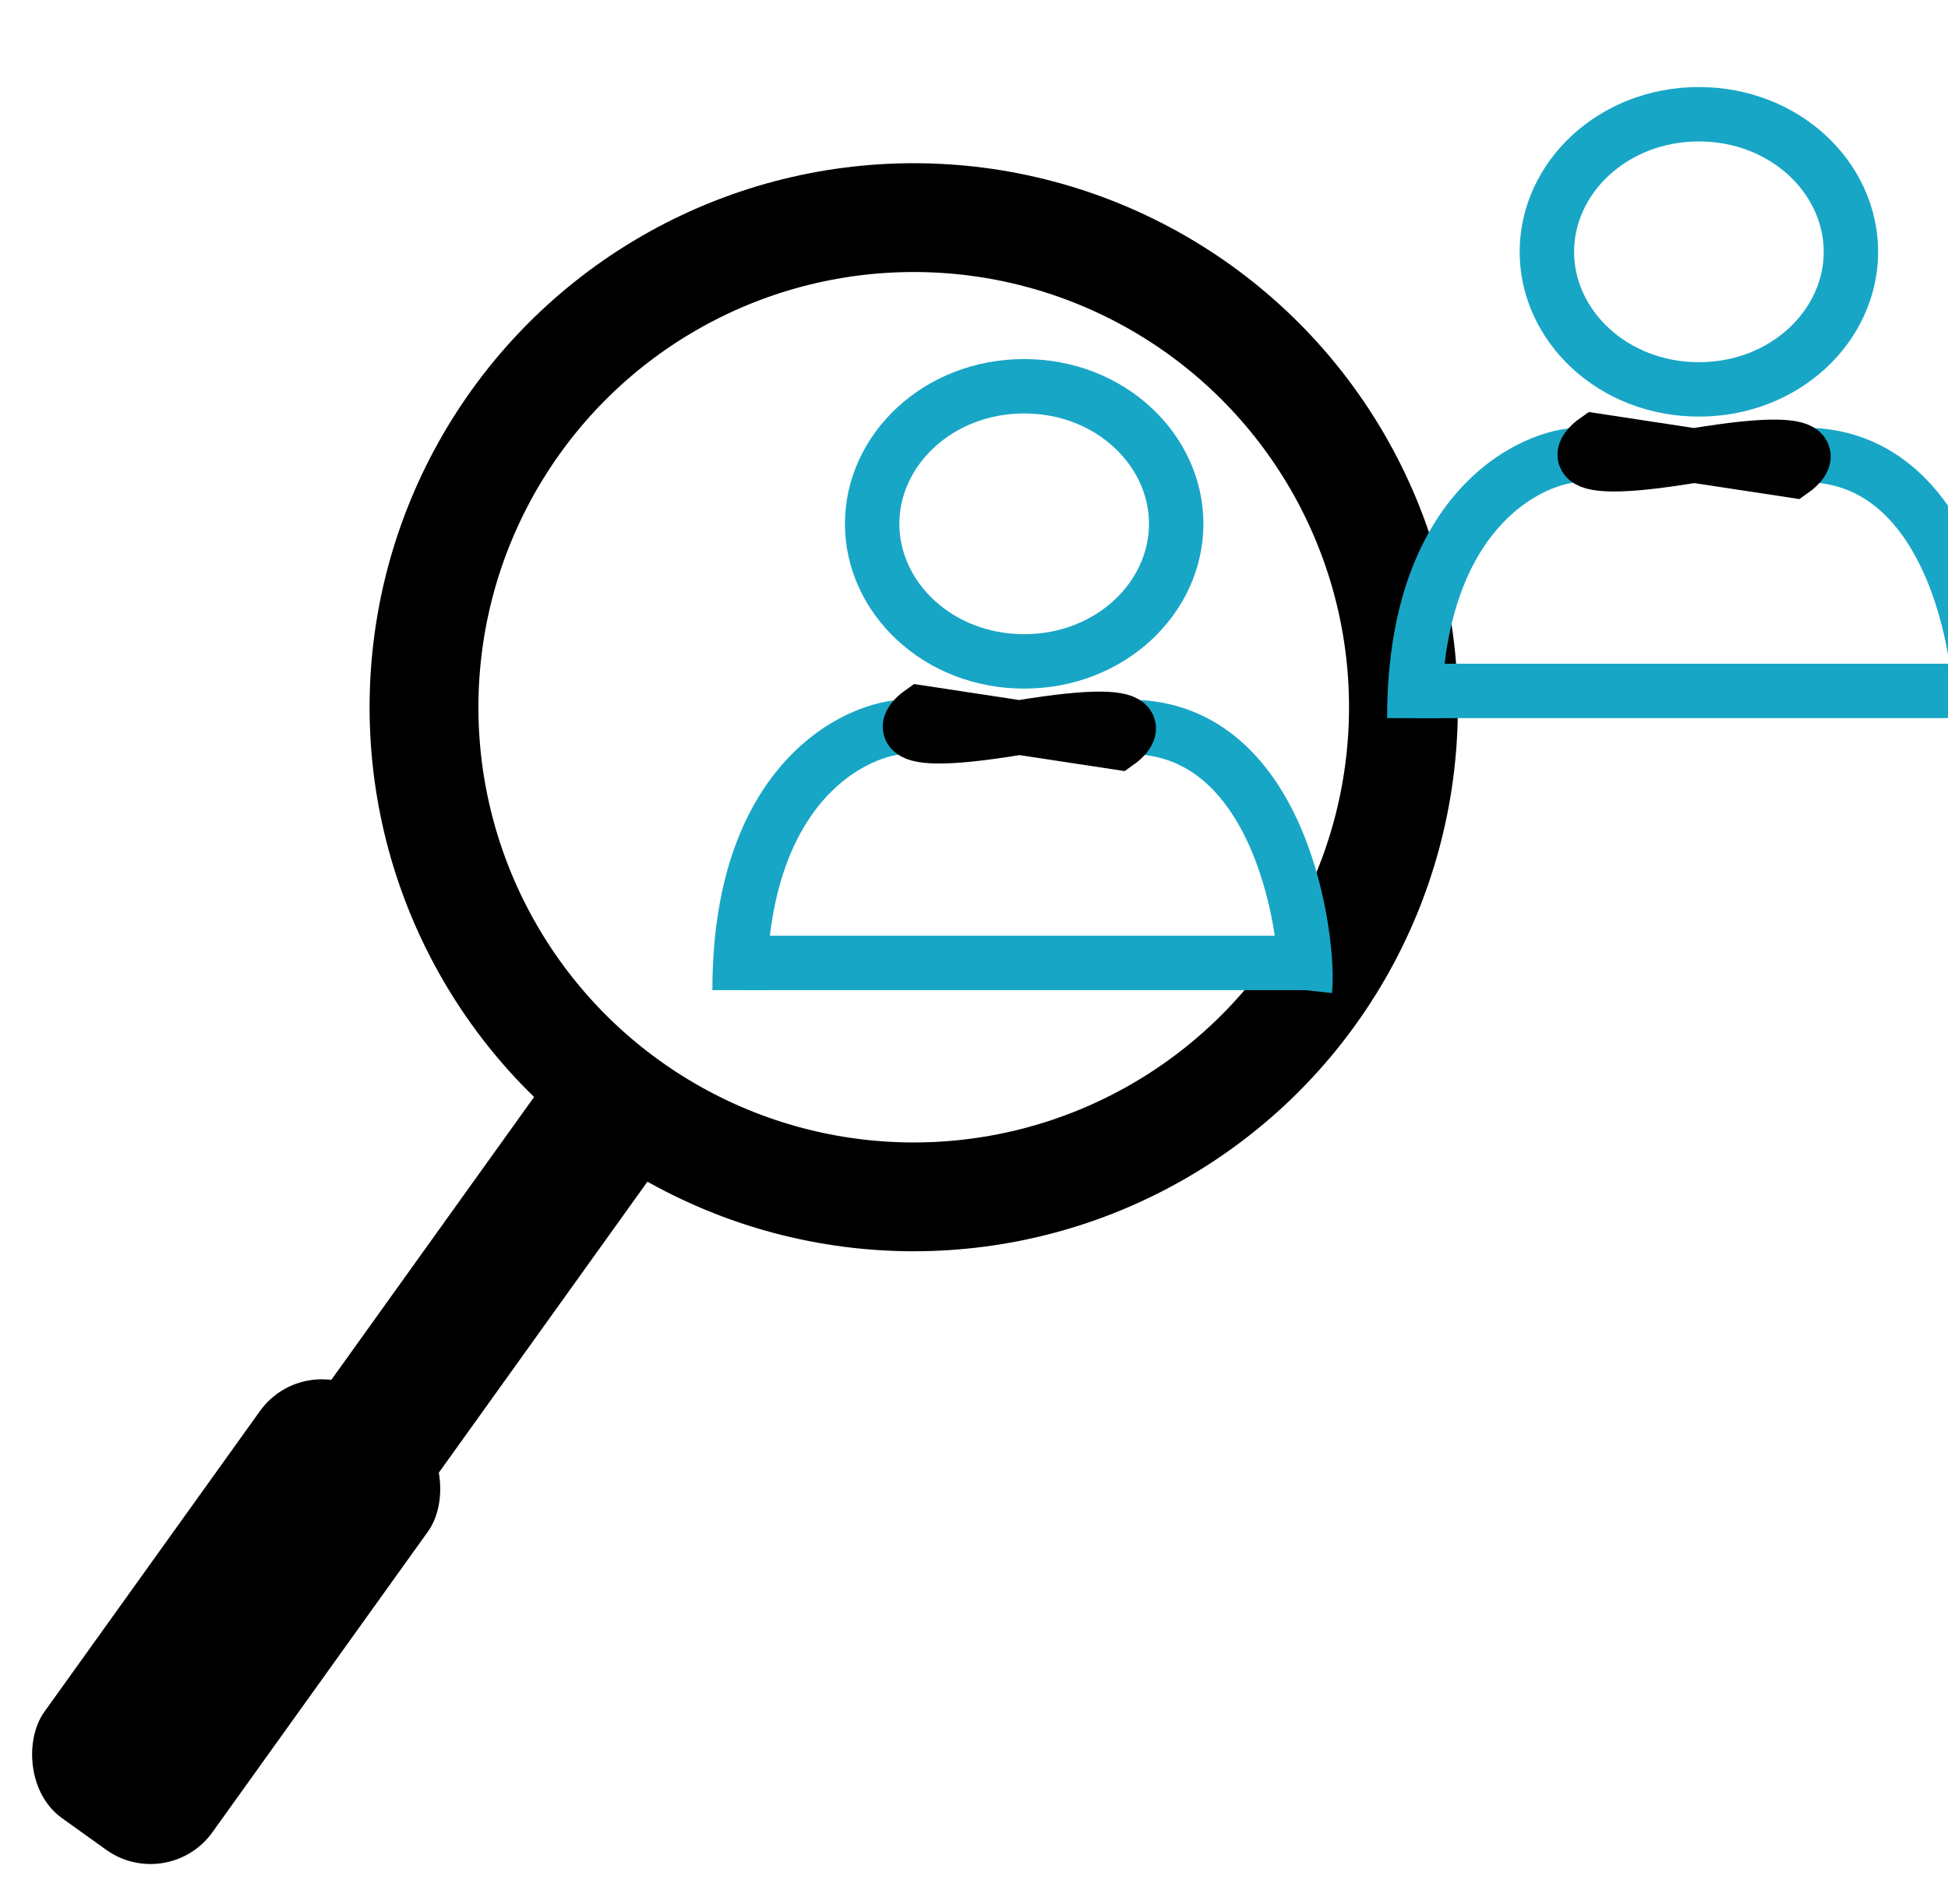 <svg width="179" height="175" viewBox="0 0 179 175" fill="none" xmlns="http://www.w3.org/2000/svg">
<rect x="27.961" y="124" width="19" height="48" rx="7" transform="rotate(35.628 27.961 124)" fill="black"/>
<rect x="49.158" y="100.706" width="13" height="48" transform="rotate(35.628 49.158 100.706)" fill="black"/>
<circle cx="83.961" cy="65" r="45" stroke="black" stroke-width="10"/>
<g filter="url(#filter0_d)">
<path d="M98.081 44.144C98.081 50.933 92.028 56.787 84.11 56.787C76.193 56.787 70.14 50.933 70.14 44.144C70.14 37.354 76.193 31.5 84.11 31.5C92.028 31.5 98.081 37.354 98.081 44.144Z" stroke="#18A6C6" stroke-width="5"/>
<path d="M93.802 62.809C107.999 62.809 110.365 82.805 109.91 87" stroke="#18A6C6" stroke-width="5"/>
<path d="M57.961 87C57.961 65.746 71.147 62.204 73.913 62.885" stroke="#18A6C6" stroke-width="5"/>
<line x1="58.168" y1="84.5" x2="109.961" y2="84.5" stroke="#18A6C6" stroke-width="5"/>
<path d="M74.606 61.49C89.945 63.822 86.236 63.258 86.236 63.258L92.732 64.246C92.732 64.246 98.15 60.454 83.669 62.868C69.188 65.282 74.606 61.49 74.606 61.49Z" stroke="black" stroke-width="5"/>
<g filter="url(#filter1_d)">
<path d="M150.08 15.143C150.08 21.933 144.028 27.787 136.11 27.787C128.193 27.787 122.14 21.933 122.14 15.143C122.14 8.354 128.193 2.5 136.11 2.5C144.028 2.5 150.08 8.354 150.08 15.143Z" stroke="#18A6C6" stroke-width="5"/>
<path d="M145.802 33.809C159.999 33.809 162.365 53.805 161.91 58" stroke="#18A6C6" stroke-width="5"/>
<path d="M109.961 58C109.961 36.746 123.147 33.204 125.913 33.885" stroke="#18A6C6" stroke-width="5"/>
<line x1="110.168" y1="55.5" x2="161.961" y2="55.5" stroke="#18A6C6" stroke-width="5"/>
<path d="M126.606 32.49C141.945 34.822 138.236 34.258 138.236 34.258L144.732 35.246C144.732 35.246 150.15 31.454 135.669 33.868C121.188 36.282 126.606 32.49 126.606 32.49Z" stroke="black" stroke-width="5"/>
</g>
</g>
<defs>
<filter id="filter0_d" x="55.461" y="0" width="123" height="95.27" filterUnits="userSpaceOnUse" color-interpolation-filters="sRGB">
<feFlood flood-opacity="0" result="BackgroundImageFix"/>
<feColorMatrix in="SourceAlpha" type="matrix" values="0 0 0 0 0 0 0 0 0 0 0 0 0 0 0 0 0 0 127 0"/>
<feOffset dx="10" dy="4"/>
<feGaussianBlur stdDeviation="2"/>
<feColorMatrix type="matrix" values="0 0 0 0 0 0 0 0 0 0 0 0 0 0 0 0 0 0 0.25 0"/>
<feBlend mode="normal" in2="BackgroundImageFix" result="effect1_dropShadow"/>
<feBlend mode="normal" in="SourceGraphic" in2="effect1_dropShadow" result="shape"/>
</filter>
<filter id="filter1_d" x="107.461" y="0" width="71" height="66.27" filterUnits="userSpaceOnUse" color-interpolation-filters="sRGB">
<feFlood flood-opacity="0" result="BackgroundImageFix"/>
<feColorMatrix in="SourceAlpha" type="matrix" values="0 0 0 0 0 0 0 0 0 0 0 0 0 0 0 0 0 0 127 0"/>
<feOffset dx="10" dy="4"/>
<feGaussianBlur stdDeviation="2"/>
<feColorMatrix type="matrix" values="0 0 0 0 0 0 0 0 0 0 0 0 0 0 0 0 0 0 0.25 0"/>
<feBlend mode="normal" in2="BackgroundImageFix" result="effect1_dropShadow"/>
<feBlend mode="normal" in="SourceGraphic" in2="effect1_dropShadow" result="shape"/>
</filter>
</defs>
</svg>
